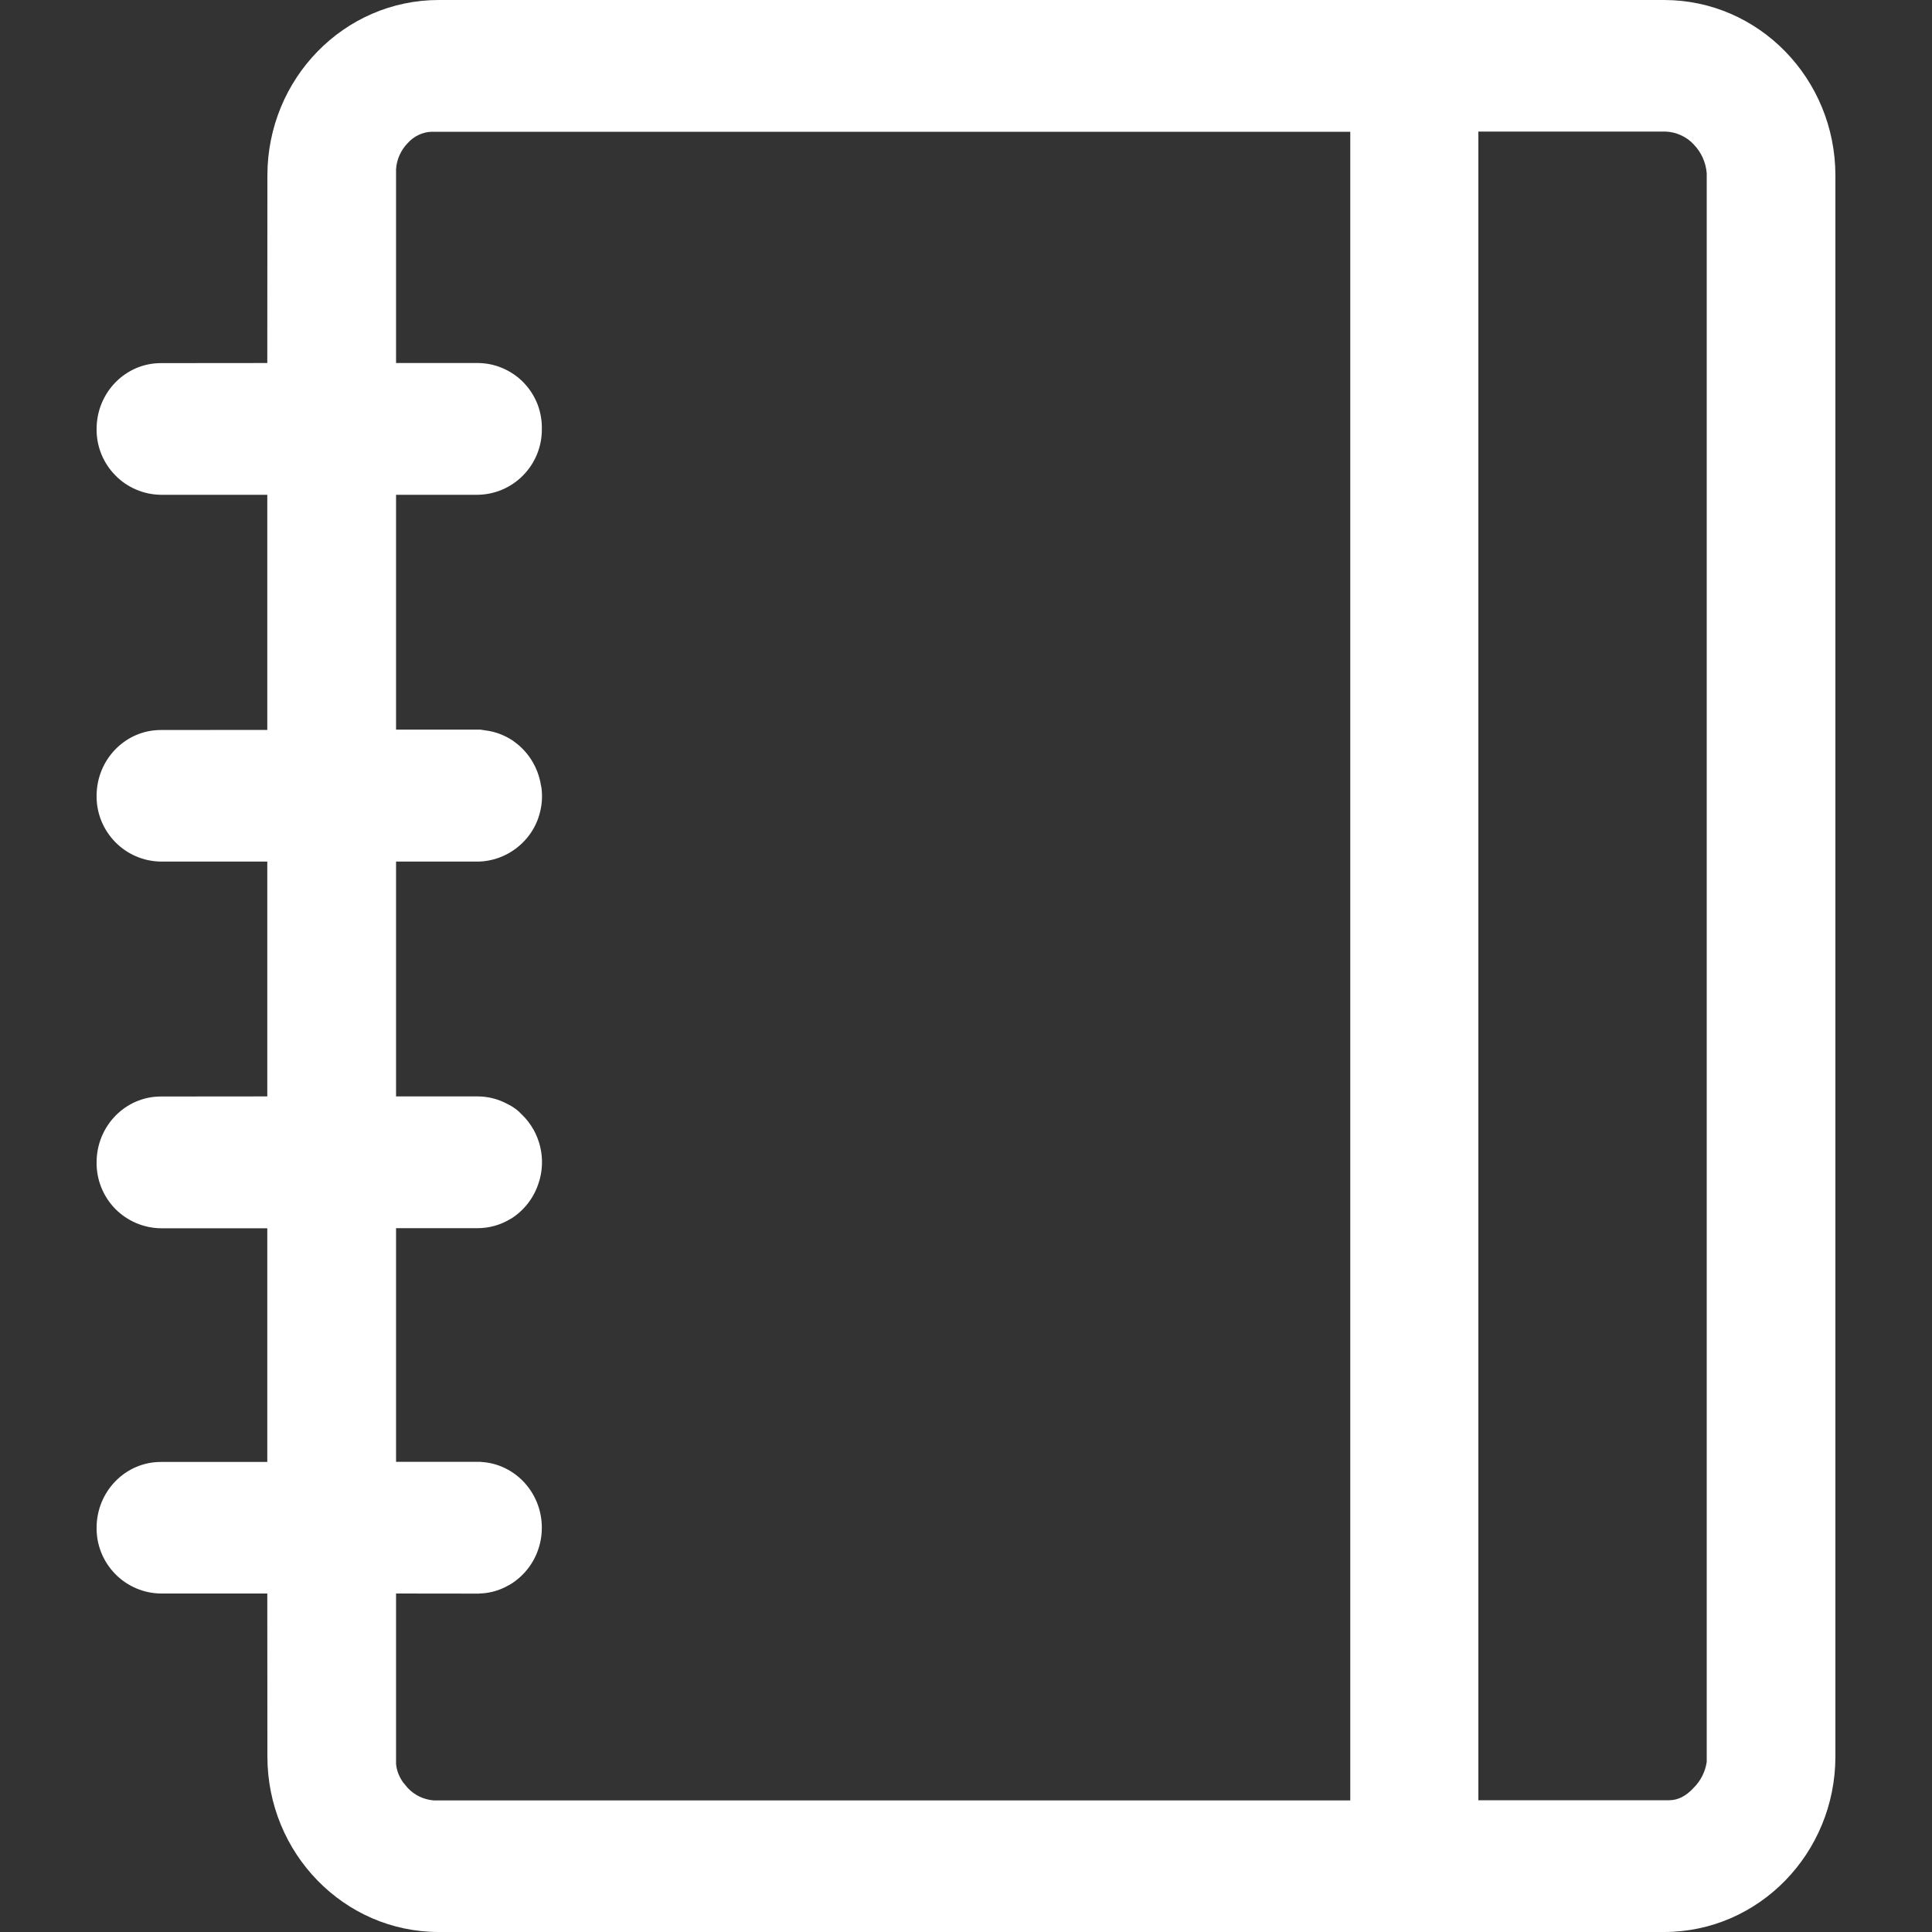 <svg width="20" height="20" viewBox="0 0 20 20" fill="none" xmlns="http://www.w3.org/2000/svg">
<rect x="0" y="0" width="20" height="20" fill="#333333" stroke="none"/>
<path d="M17.226 0C18.206 0 19 0.814 19 1.818V18.182C19 19.186 18.206 20 17.226 20H4.542C3.562 20 2.768 19.186 2.768 18.182L2.767 16.496H1.665C1.487 16.494 1.317 16.421 1.192 16.293C1.068 16.166 0.998 15.994 1 15.816C1 15.439 1.298 15.134 1.665 15.134H2.767V12.715H1.665C1.486 12.713 1.316 12.639 1.191 12.512C1.067 12.384 0.998 12.212 1 12.033C1 11.656 1.298 11.351 1.665 11.351L2.767 11.35V8.919H1.665C1.487 8.917 1.317 8.844 1.192 8.716C1.068 8.589 0.998 8.417 1 8.239C1 7.862 1.298 7.557 1.665 7.557L2.767 7.556V5.122H1.665C1.487 5.12 1.316 5.047 1.192 4.919C1.067 4.791 0.998 4.619 1 4.441C1 4.064 1.298 3.759 1.665 3.759L2.767 3.758L2.768 1.818C2.768 0.814 3.562 0 4.542 0H17.226ZM13.978 1.364H4.466C4.419 1.366 4.373 1.377 4.331 1.398C4.289 1.418 4.251 1.447 4.22 1.482C4.15 1.554 4.107 1.649 4.1 1.75V3.758H4.944C5.033 3.758 5.121 3.776 5.202 3.811C5.284 3.846 5.358 3.896 5.42 3.96C5.482 4.024 5.53 4.099 5.563 4.181C5.595 4.264 5.611 4.352 5.609 4.441C5.611 4.619 5.542 4.791 5.417 4.919C5.293 5.047 5.122 5.12 4.944 5.122H4.1V7.553H4.973L5.018 7.56L4.944 7.556C5.053 7.556 5.161 7.583 5.257 7.636L5.277 7.647C5.323 7.674 5.365 7.708 5.401 7.748L5.346 7.695C5.424 7.756 5.487 7.833 5.532 7.921C5.577 8.009 5.603 8.105 5.607 8.204L5.6 8.124C5.617 8.216 5.614 8.31 5.592 8.4C5.571 8.491 5.531 8.576 5.475 8.65C5.419 8.724 5.348 8.786 5.267 8.832C5.186 8.878 5.097 8.906 5.004 8.916L4.974 8.918L4.958 8.919H4.1V11.35H4.944C5.052 11.35 5.157 11.377 5.252 11.428C5.314 11.458 5.363 11.494 5.402 11.539L5.372 11.51C5.47 11.594 5.542 11.704 5.58 11.827C5.618 11.95 5.621 12.081 5.588 12.206L5.579 12.236C5.532 12.392 5.431 12.526 5.293 12.614L5.283 12.619C5.181 12.681 5.064 12.714 4.944 12.714H4.1V15.133H4.973C4.981 15.133 4.989 15.135 4.996 15.137L4.944 15.133C5.311 15.133 5.609 15.438 5.609 15.815C5.609 16.037 5.505 16.235 5.344 16.359L5.331 16.369C5.311 16.384 5.291 16.397 5.269 16.409L5.261 16.413C5.177 16.461 5.083 16.489 4.986 16.495H4.973L4.958 16.497H4.944L4.1 16.496V18.26C4.106 18.327 4.13 18.39 4.172 18.45L4.22 18.508C4.293 18.585 4.383 18.628 4.49 18.638H13.978V1.364ZM17.242 1.362H15.304V18.636H17.278C17.369 18.636 17.454 18.594 17.534 18.506C17.606 18.434 17.653 18.34 17.668 18.239V1.794C17.659 1.682 17.612 1.577 17.534 1.496C17.497 1.455 17.452 1.423 17.401 1.4C17.351 1.377 17.297 1.364 17.242 1.362Z" fill="white"/>
</svg>
